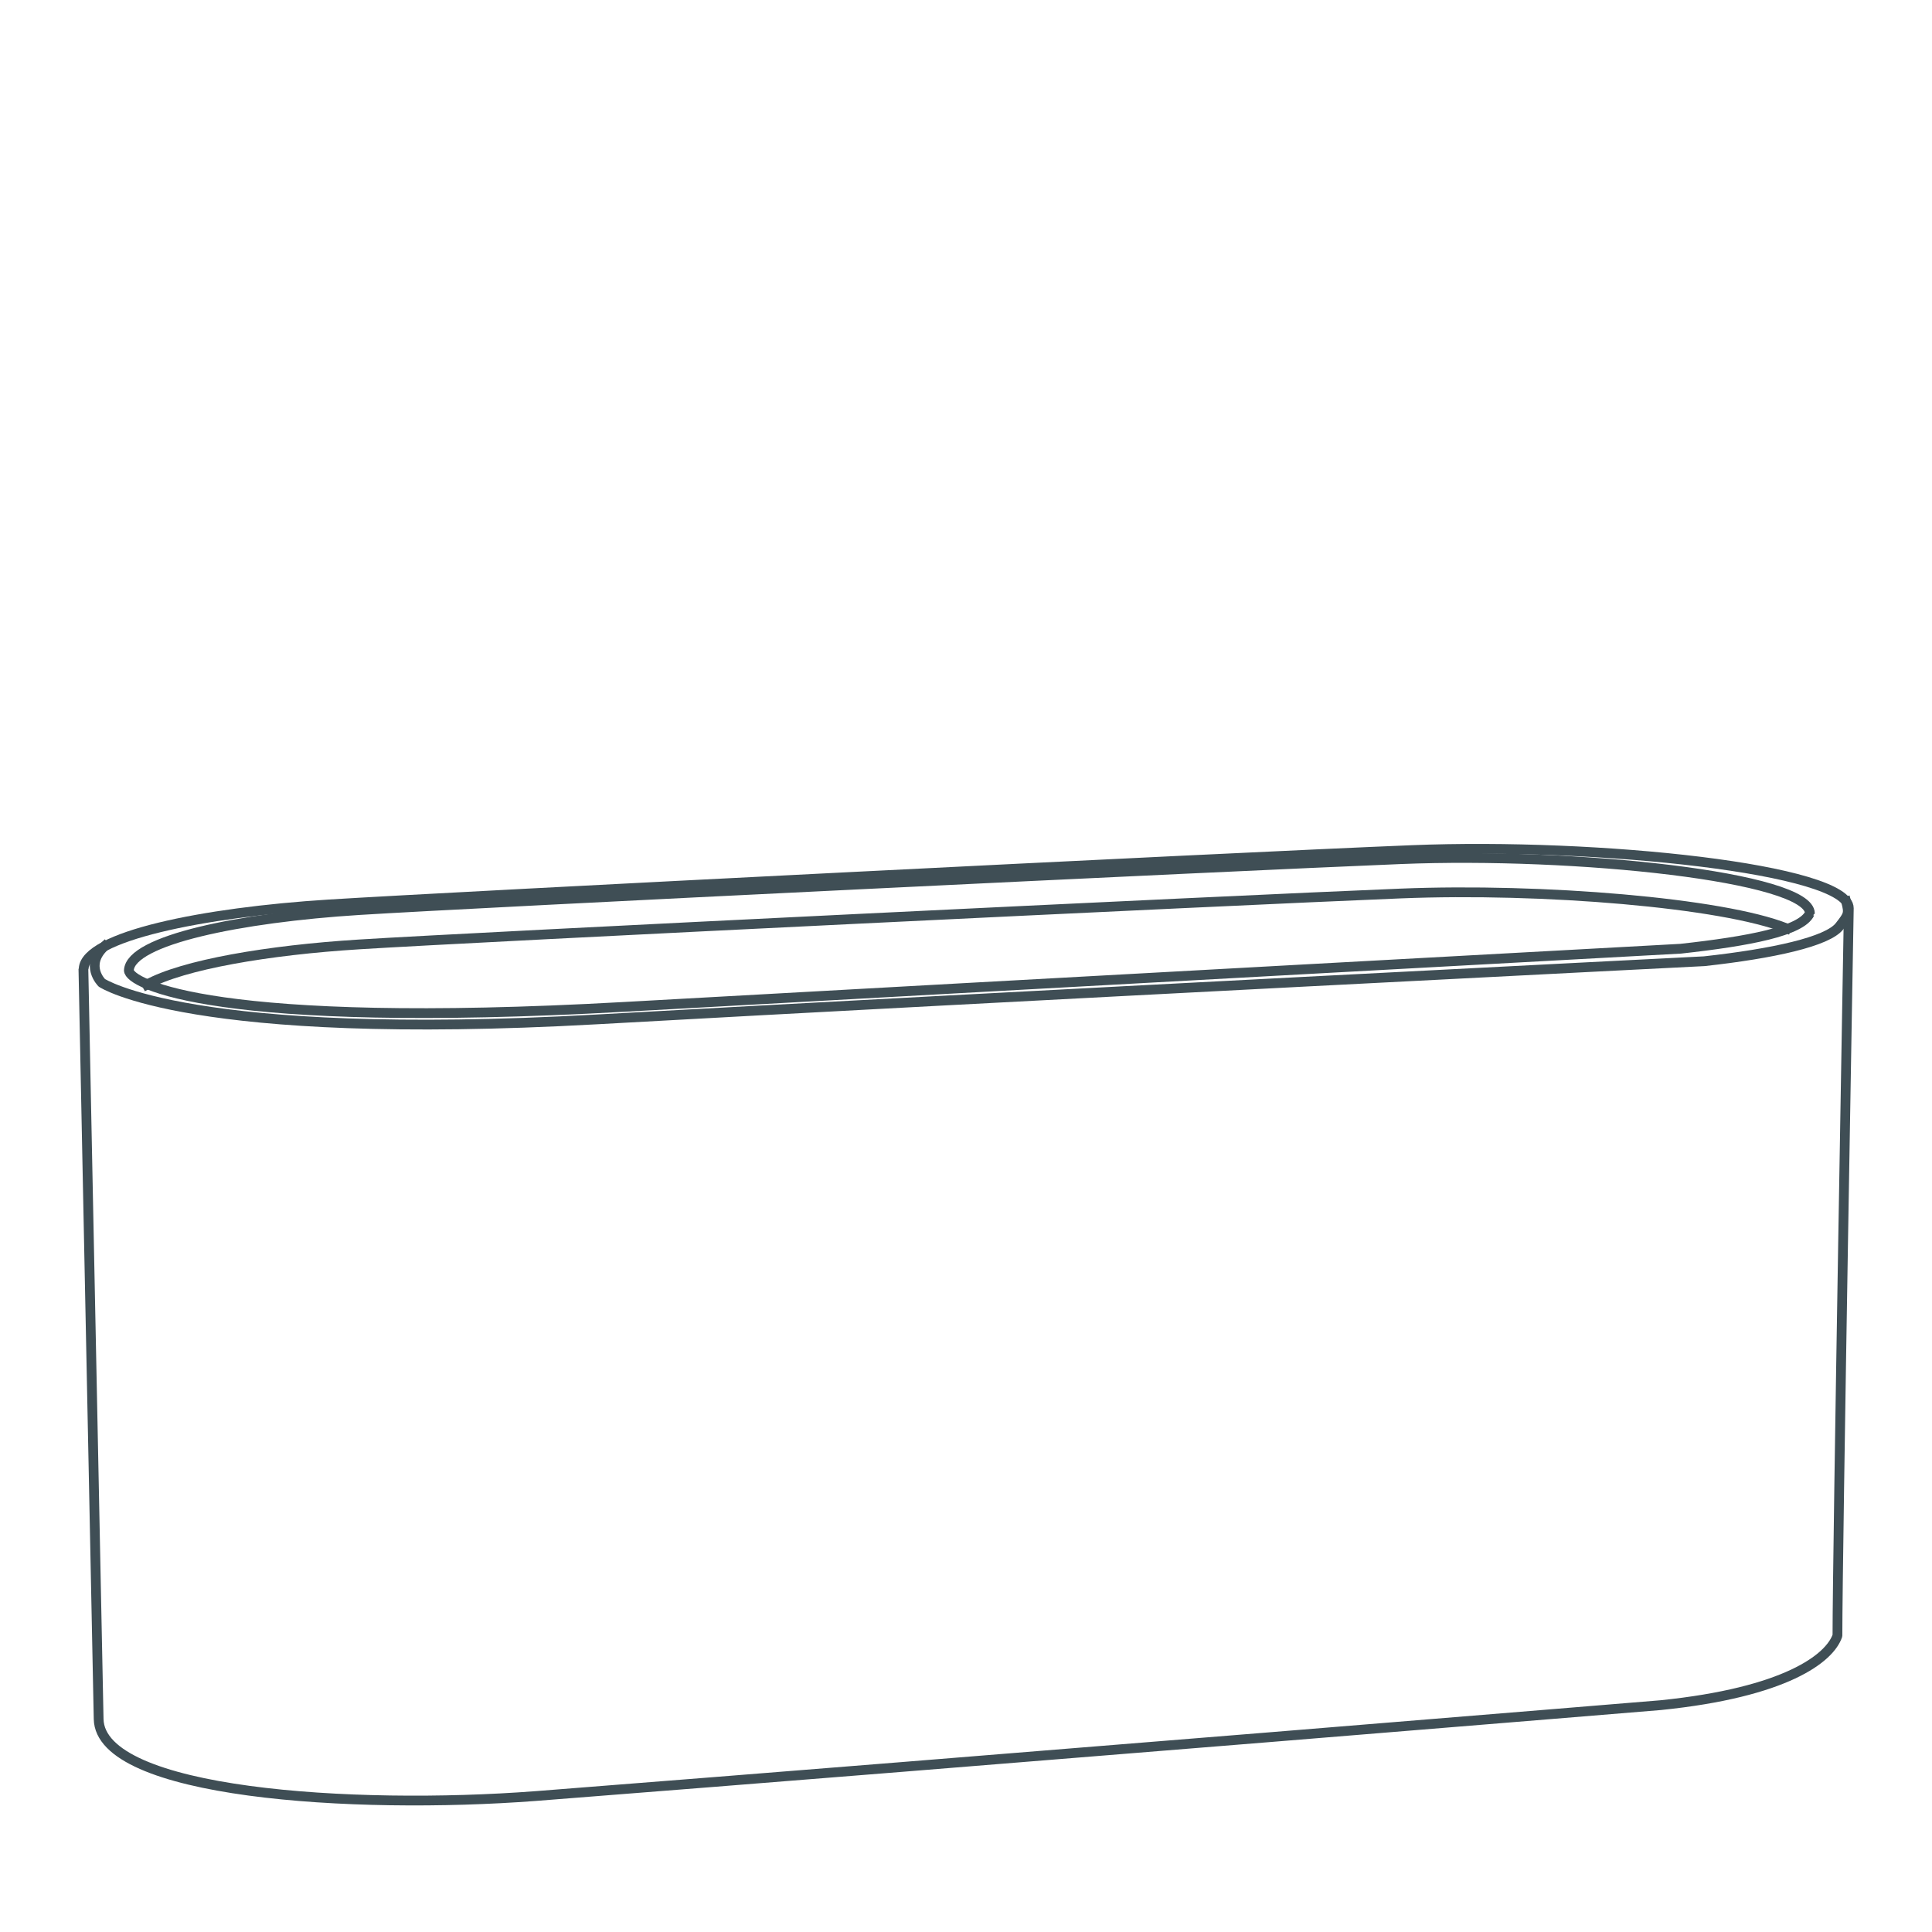 <svg width="70" height="70" viewBox="0 0 70 70" fill="none" xmlns="http://www.w3.org/2000/svg">
<g clip-path="url(#clip0_2050_3748)">
<g clip-path="url(#clip1_2050_3748)">
<path d="M3.022 35.107L3.574 62.283C3.624 64.985 12.773 65.578 19.402 65.075C35.824 63.791 60.167 61.781 60.167 61.781C64.697 61.32 66.294 60.085 66.574 59.261C66.574 56.239 66.986 32.908 66.986 32.908C66.986 31.492 57.927 30.528 51.158 30.8C44.388 31.072 16.537 32.48 11.933 32.768C7.33 33.056 3.088 33.929 3.031 35.099L3.022 35.107Z" stroke="#3F4E55" stroke-width="0.354" stroke-linecap="square" stroke-linejoin="bevel"/>
<path d="M65.577 33.098C65.577 31.772 57.095 30.874 50.754 31.129C44.413 31.385 17.327 32.702 13.011 32.974C8.696 33.246 4.727 34.061 4.669 35.157C4.669 35.642 7.864 37.306 22.597 36.482C37.33 35.659 60.891 34.374 60.891 34.374C63.362 34.102 65.264 33.74 65.569 33.098H65.577Z" stroke="#3F4E55" stroke-width="0.354" stroke-linecap="square" stroke-linejoin="bevel"/>
<path d="M66.887 32.661C67.002 33.098 66.977 33.139 66.656 33.551C66.228 34.119 64.218 34.555 61.748 34.827C61.748 34.827 36.35 36.112 21.617 36.935C6.884 37.759 3.689 35.609 3.689 35.609C3.689 35.609 3.047 34.975 3.788 34.283" stroke="#3F4E55" stroke-width="0.354" stroke-linecap="square" stroke-linejoin="bevel"/>
<path d="M64.722 33.633C62.416 32.711 55.885 32.167 50.754 32.373C44.413 32.628 17.327 33.946 13.012 34.218C9.718 34.423 6.63 34.951 5.32 35.675" stroke="#3F4E55" stroke-width="0.354" stroke-linecap="square" stroke-linejoin="bevel"/>
</g>
</g>
<defs>
<clipPath id="clip0_2050_3748">
<rect width="70" height="70" fill="white"/>
</clipPath>
<clipPath id="clip1_2050_3748">
<rect width="70" height="70" fill="white"/>
</clipPath>
</defs>
</svg>
